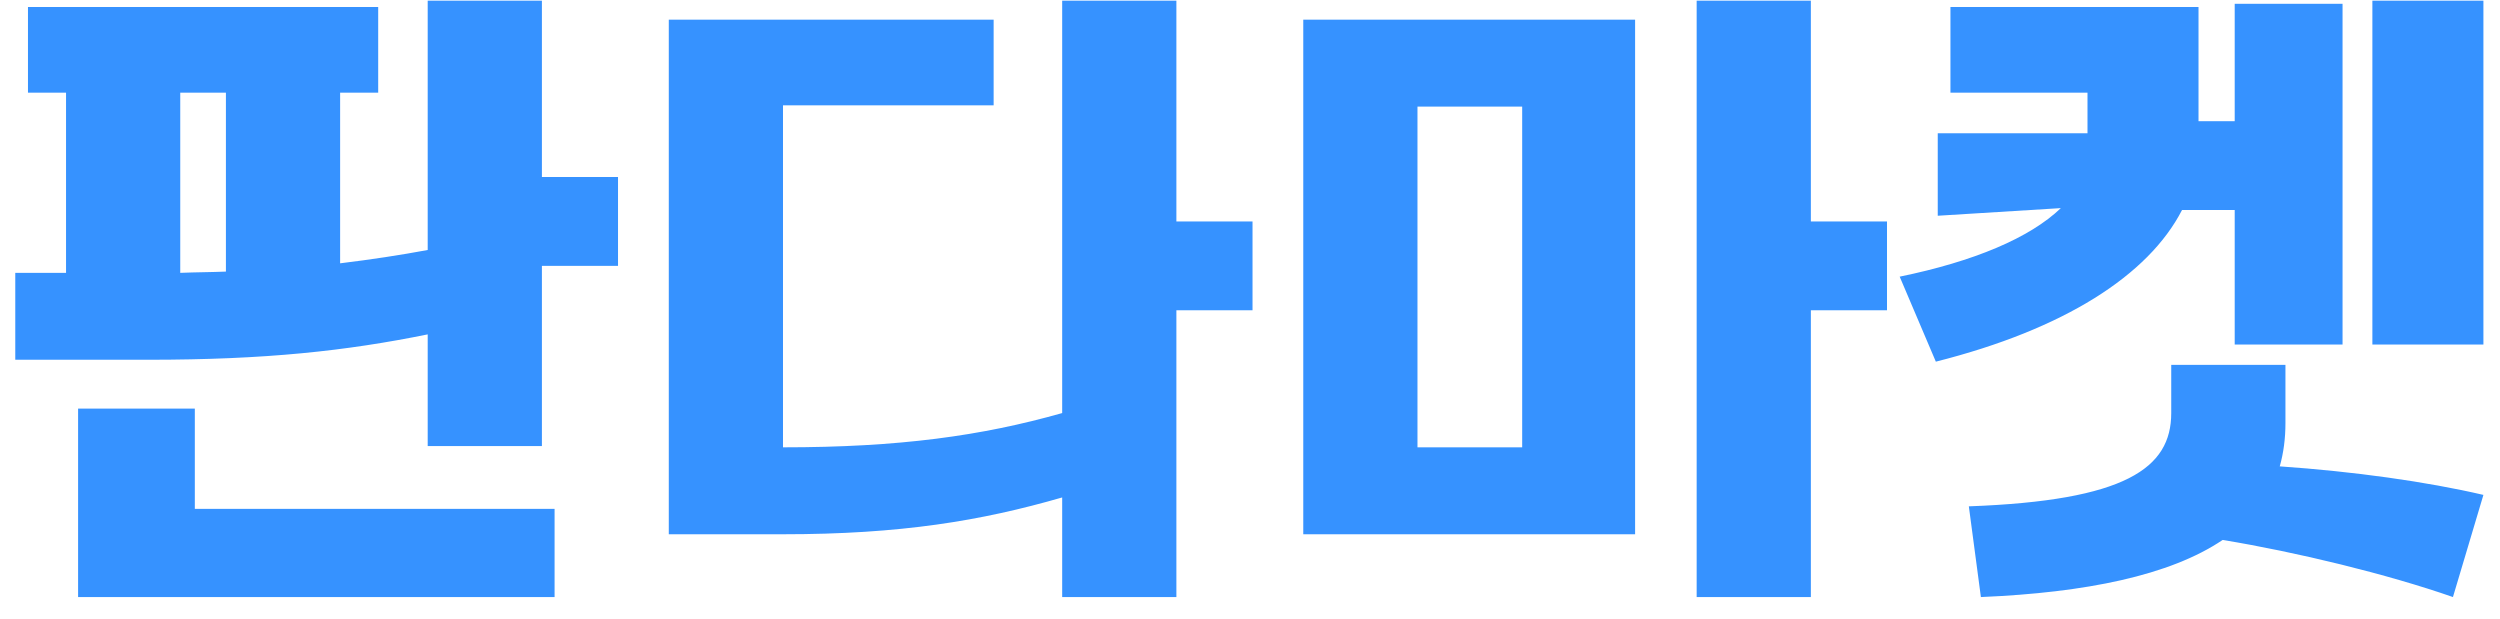 <svg width="101" height="25" viewBox="0 0 101 25" fill="none" xmlns="http://www.w3.org/2000/svg">
<path d="M21.893 7.152H24.968V10.741H21.893V18.021H17.279V13.509C13.998 14.176 10.742 14.534 6 14.534H0.617V11.023H2.668V3.743H1.13V0.283H15.279V3.743H13.741V10.638C14.997 10.485 16.176 10.305 17.279 10.1V0.026H21.893V7.152ZM3.155 24.121V16.508H7.871V20.558H22.405V24.121H3.155ZM7.282 11.023C7.923 10.997 8.538 10.997 9.127 10.972V3.743H7.282V11.023ZM50.602 8.947V12.535H47.526V24.121H42.912V20.097C39.631 21.045 36.375 21.584 31.633 21.584H27.019V0.795H40.143V4.256H31.633V18.072C36.324 18.072 39.656 17.61 42.912 16.688V0.026H47.526V8.947H50.602ZM76.235 8.947V12.535H73.159V24.121H68.545V0.026H73.159V8.947H76.235ZM52.652 21.584V0.795H66.058V21.584H52.652ZM57.266 18.072H61.496V4.307H57.266V18.072ZM95.844 0.026H100.33V13.919H95.844V0.026ZM76.747 11.177C79.746 10.561 82.002 9.613 83.258 8.408L78.285 8.716V5.384H84.335V3.743H78.798V0.283H88.82V4.896H90.282V0.154H94.639V13.919H90.282V8.485H88.154C86.796 11.125 83.386 13.304 78.208 14.611L76.747 11.177ZM79.541 20.456C85.873 20.225 87.718 18.918 87.718 16.688V14.74H92.332V17.098C92.332 17.713 92.255 18.303 92.102 18.841C95.075 19.046 98.023 19.456 100.33 19.994L99.099 24.121C96.459 23.198 92.768 22.301 89.795 21.814C87.667 23.25 84.258 23.942 80.028 24.121L79.541 20.456Z" fill="#3692FF"/>
</svg>
